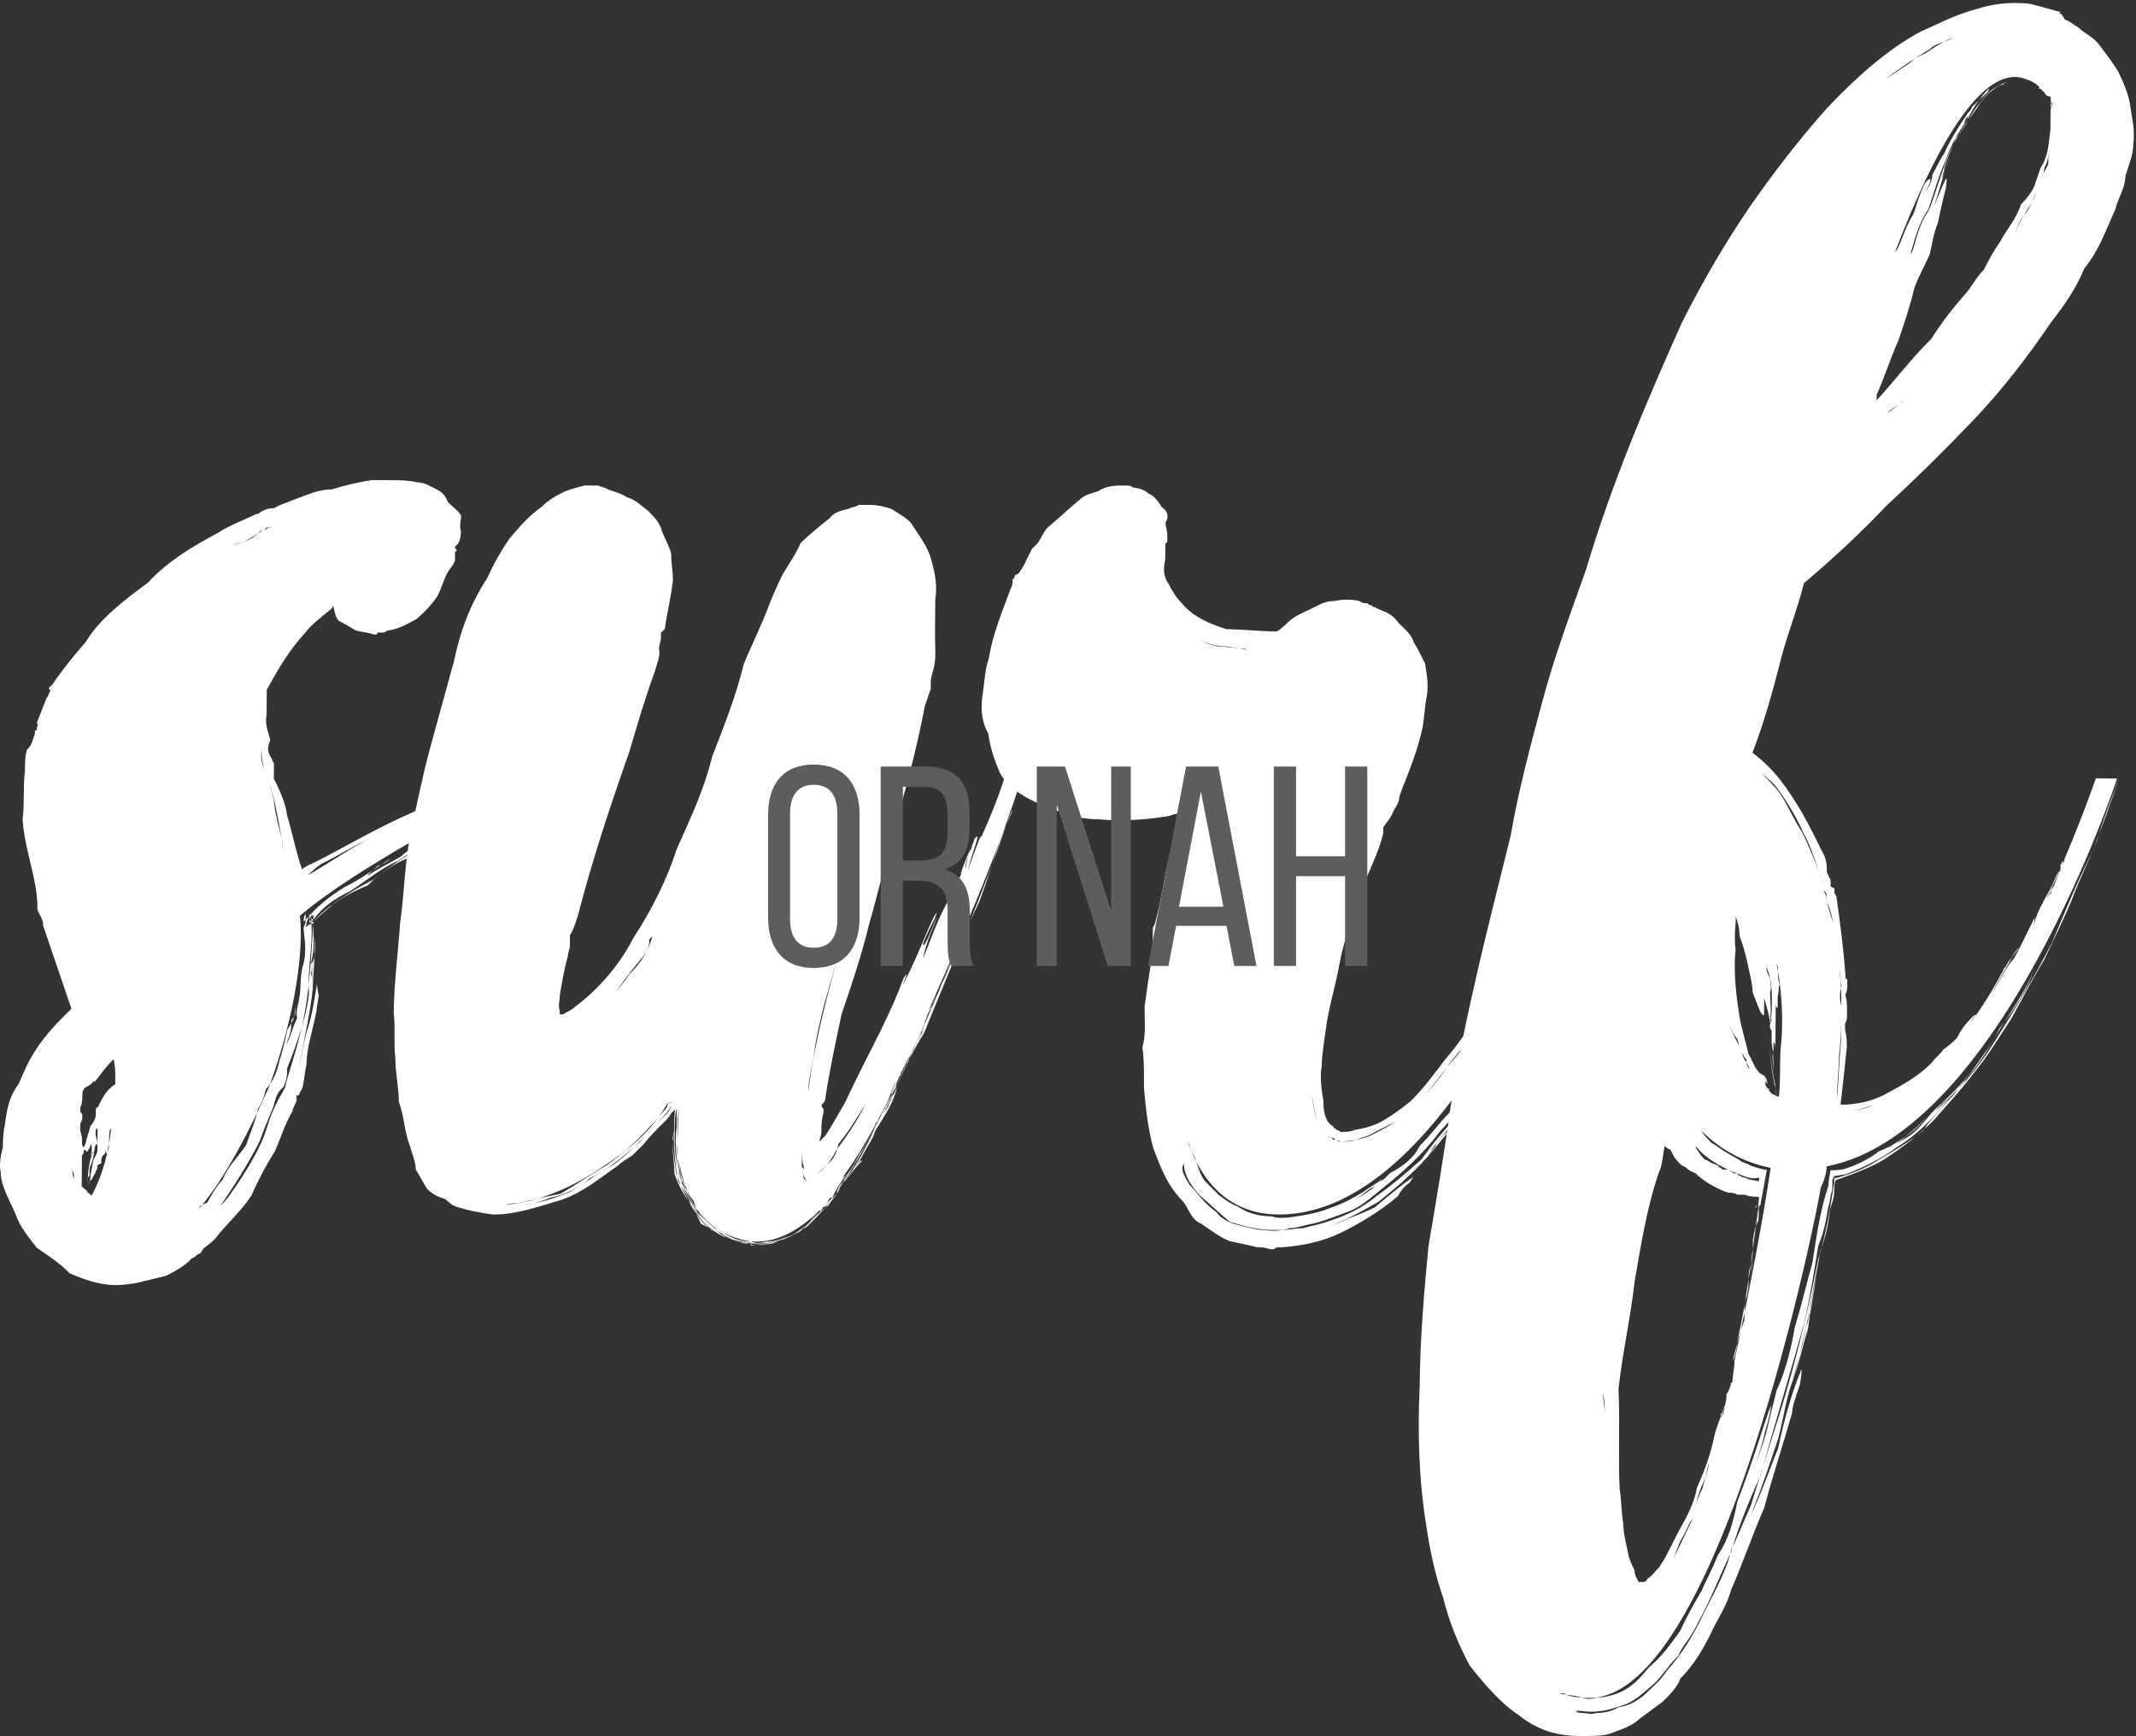 <?xml version="1.0" encoding="UTF-8" standalone="no"?>
<svg width="609px" height="495px" viewBox="0 0 609 495" version="1.1" xmlns="http://www.w3.org/2000/svg" xmlns:xlink="http://www.w3.org/1999/xlink" xmlns:sketch="http://www.bohemiancoding.com/sketch/ns">
    <rect x="0" y="0" width="609" height="495" fill="#333333" stroke="none"/>
    <!-- Generator: Sketch Beta 3.4.3 (15959) - http://www.bohemiancoding.com/sketch -->
    <title>Group</title>
    <desc>Created with Sketch Beta.</desc>
    <defs></defs>
    <g id="Page-1" stroke="none" stroke-width="1" fill="none" fill-rule="evenodd" sketch:type="MSPage">
        <g id="Artboard-1-Copy" sketch:type="MSArtboardGroup" transform="translate(-163, -101)">
            <g id="Group" sketch:type="MSLayerGroup" transform="translate(163, 101)">
                <g id="surf" fill="#FFFFFF" sketch:type="MSShapeGroup">
                    <path d="M89.341,262.257 L89.338,262.807 L89.341,262.257 Z M166.211,210.53 C165.646,212.728 164.534,214.371 164.526,215.471 L164.52,216.023 L163.971,216.018 C151.808,223.635 139.1,230.698 125.285,238.301 C121.968,240.479 118.652,242.657 115.884,244.838 C112.019,246.462 109.251,248.643 106.485,250.824 C102.065,252.993 98.747,255.171 95.429,257.349 C93.767,258.988 91.554,260.623 89.338,262.807 C93.221,258.433 98.197,255.168 104.821,252.464 C109.809,247.547 115.887,244.288 121.973,239.929 C134.68,232.867 145.736,226.342 155.132,220.908 C158.444,219.28 161.208,217.649 163.971,216.018 L164.526,215.471 C165.637,213.828 165.655,211.626 166.211,210.53 L166.211,210.53 Z M88.8,261.152 C88.791,262.254 89.341,262.257 89.341,262.257 L88.788,262.804 C88.791,262.254 88.791,262.254 88.8,261.152 L88.8,261.152 Z M88.788,262.804 L89.338,262.807 L89.334,263.359 L88.782,263.354 L88.788,262.804 Z M88.233,263.35 C88.233,263.35 88.236,262.8 88.788,262.804 L88.233,263.35 Z M87.782,249.587 C93.31,246.325 101.605,240.88 106.022,238.712 C100.5,241.423 96.077,244.142 91.659,246.313 C89.999,247.4 88.892,248.494 87.782,249.587 L87.782,249.587 Z M87.686,262.795 C88.236,262.8 88.236,262.8 88.24,262.25 L88.788,262.804 C88.236,262.8 88.236,262.8 87.686,262.795 L87.686,262.795 Z M87.152,260.59 C87.148,261.14 87.148,261.14 87.14,262.242 L86.585,262.788 C86.588,262.237 86.597,261.137 87.152,260.59 L87.152,260.59 Z M74.842,213.161 C74.28,214.81 74.809,217.565 75.349,219.22 C76.424,222.532 77.505,225.292 78.04,227.496 C79.103,232.459 80.169,237.42 80.682,242.378 C80.706,239.077 78.545,233.556 78.034,228.047 C77.505,225.292 76.424,222.532 75.349,219.22 C74.264,217.011 74.28,214.81 74.842,213.161 L74.842,213.161 Z M74.301,212.058 L74.295,212.608 L74.301,212.058 Z M74.842,213.161 L74.295,212.608 L74.301,212.058 L74.313,210.406 L74.301,212.058 L74.295,212.608 L74.301,212.058 L74.295,212.608 L74.842,213.161 Z M71.426,153.689 C72.531,153.146 73.639,152.053 74.747,150.961 L75.299,150.965 L75.849,150.968 C76.404,150.423 76.404,150.423 76.954,150.427 L77.509,149.88 C78.059,149.884 78.059,149.884 78.608,149.889 L77.509,149.88 C76.954,150.427 76.404,150.423 75.852,150.418 C75.849,150.968 75.299,150.965 75.299,150.965 L74.747,150.961 C74.747,150.961 74.191,152.058 73.639,152.053 C71.981,153.143 69.768,154.777 66.462,155.303 C65.912,155.3 69.218,154.774 71.426,153.689 L71.426,153.689 Z M31.671,321.833 C31.121,321.829 31.106,324.031 31.094,325.683 C31.09,326.234 31.09,326.234 31.085,326.784 C31.076,327.884 30.523,328.431 30.52,328.981 C29.973,328.426 29.977,327.876 29.982,327.324 C29.977,327.876 29.973,328.426 29.97,328.976 C28.865,329.519 28.856,330.619 28.848,331.721 L27.743,332.262 L27.734,333.364 C27.181,333.91 27.178,334.462 27.178,334.462 C27.174,335.012 26.623,335.007 26.619,335.557 L27.178,334.462 C26.623,335.007 26.061,336.653 26.061,336.653 C26.061,336.653 26.064,336.103 26.069,335.553 C26.064,336.103 26.061,336.653 25.511,336.65 C25.506,337.202 25.502,337.752 25.499,338.302 C25.511,336.65 26.085,333.352 26.655,330.605 C27.214,329.507 27.769,328.962 27.776,327.86 L27.788,326.209 C27.791,325.659 27.8,324.557 27.803,324.007 C27.808,323.455 27.815,322.355 27.82,321.805 C27.27,321.802 27.267,322.352 27.258,323.452 C27.255,324.003 27.796,325.107 27.788,326.209 C26.688,326.2 27.222,328.405 26.097,331.7 C26.097,331.7 25.538,332.798 25.535,333.348 L25.526,334.45 L25.523,335 C25.518,335.552 24.968,335.547 24.964,336.097 C24.959,336.647 24.952,337.748 24.947,338.298 L24.94,339.4 L24.935,339.948 C25.482,340.503 26.033,340.507 26.028,341.059 C29.375,335.028 31.076,327.884 31.671,321.833 L31.671,321.833 Z M24.935,339.948 C24.959,336.647 24.989,332.793 26.114,329.498 C26.667,328.953 25.562,329.495 25.562,329.495 C25.562,329.495 26.667,328.953 26.671,328.402 C26.117,328.948 25.562,329.495 25.554,330.597 C25.562,329.495 26.117,328.948 26.121,328.397 C26.124,327.847 26.133,326.747 26.138,326.197 C26.138,326.197 25.583,326.745 25.58,327.293 C25.58,327.293 25.025,327.84 25.019,328.391 C24.47,328.386 24.475,327.835 23.923,327.831 L23.928,327.281 C23.932,326.731 24.487,326.185 24.49,325.635 C24.494,325.085 25.052,323.986 25.057,323.436 C25.616,322.34 25.628,320.688 26.178,320.691 C26.736,319.595 27.291,319.048 27.3,317.948 C27.303,317.398 27.303,317.398 27.307,316.848 C27.31,316.297 27.315,315.747 27.865,315.752 C28.982,313.557 30.102,310.814 32.865,309.183 C32.869,308.631 32.869,308.631 32.872,308.081 C32.889,305.879 32.901,304.229 32.367,302.022 C30.15,304.209 29.039,305.85 27.372,308.041 L26.817,308.588 L26.82,308.038 C26.264,309.133 25.157,309.676 24.052,310.217 C24.049,310.769 23.499,310.766 23.492,311.866 C23.478,313.516 23.471,314.617 22.913,315.716 L22.904,316.816 C22.901,317.366 23.451,317.369 23.447,317.921 C23.442,318.471 23.442,318.471 23.439,319.019 C23.435,319.571 22.88,320.117 22.877,320.667 L22.868,321.769 C22.861,322.871 23.403,323.974 23.399,324.526 L23.39,325.626 L23.387,326.176 C23.387,326.176 23.382,326.728 23.928,327.281 L23.923,327.831 C23.92,328.383 23.916,328.933 23.363,329.478 C23.346,331.681 23.342,332.231 23.334,333.333 C23.322,334.983 23.313,336.083 23.31,336.633 C23.305,337.185 23.305,337.185 23.301,337.735 C23.298,338.285 23.301,337.735 23.301,337.735 L23.298,338.285 C23.842,338.841 24.94,339.4 24.935,339.948 L24.935,339.948 Z M21.145,331.664 C21.145,331.664 21.152,330.564 21.16,329.464 C21.715,328.916 21.722,327.816 21.727,327.264 C21.722,327.816 21.715,328.916 21.16,329.464 C21.157,330.014 21.145,331.664 21.145,331.664 L21.145,331.664 Z M21.112,336.067 C21.121,334.967 21.124,334.416 20.578,333.862 L20.59,332.21 C20.581,333.312 20.571,334.964 21.112,336.067 L21.112,336.067 Z M89.338,262.807 C89.308,266.663 89.831,270.519 88.702,274.364 C88.143,275.461 88.698,274.913 89.257,273.818 L89.269,272.166 C89.26,273.266 89.248,274.918 88.678,277.666 C89.216,279.321 89.2,281.523 89.188,283.175 C89.212,279.871 88.678,277.666 89.253,274.368 C90.377,271.073 89.846,268.316 89.313,266.111 C90.381,270.523 89.24,276.019 89.2,281.523 C88.6,288.123 86.898,295.268 85.179,304.613 C85.745,302.414 86.327,298.016 87.456,294.169 C89.143,289.228 89.729,284.278 90.305,280.981 C90.312,279.88 90.305,280.981 90.834,283.737 C90.826,284.838 90.26,287.035 90.252,288.135 C89.107,294.181 87.423,298.573 87.387,303.528 C86.82,305.725 86.805,307.926 86.238,310.125 L85.122,312.318 L84.573,312.314 L84.567,312.864 L84.559,313.964 C84.002,315.063 83.442,316.159 83.439,316.711 C81.21,320.545 80.081,324.39 78.4,328.232 C75.619,332.614 73.383,337.001 71.704,340.844 C68.921,345.225 64.491,349.046 61.157,353.425 C60.049,354.518 58.391,355.606 57.836,356.153 C57.832,356.703 57.281,356.699 57.277,357.251 L56.172,357.792 L55.619,358.337 L54.513,358.882 C53.401,360.525 49.533,362.696 47.323,363.782 C45.119,364.317 42.912,364.85 40.708,365.386 C39.053,365.922 35.197,366.445 32.994,366.427 C28.044,366.393 23.653,364.709 19.813,363.029 L19.267,362.476 C17.083,360.259 13.797,358.033 10.512,355.807 C8.33,353.037 5.604,349.714 4.527,346.406 C2.903,342.54 0.185,338.116 0.212,334.264 C-0.32,332.056 0.25,329.309 0.815,327.111 C0.827,325.459 0.845,323.258 1.415,320.511 C1.996,316.113 2.571,312.814 5.352,308.982 C7.03,305.138 8.151,302.397 10.376,299.109 C13.161,294.726 17.041,290.902 20.366,287.623 L12.285,263.895 C12.299,262.244 11.751,261.688 10.666,259.478 L10.672,258.928 C10.732,250.673 6.939,242.389 6.455,233.577 C7.037,229.178 6.52,224.771 7.106,219.821 C7.122,217.62 7.139,215.418 7.701,213.77 C9.364,212.132 9.376,210.48 9.934,209.383 L9.938,208.833 L9.941,208.282 C10.493,208.287 10.493,208.287 9.941,208.282 C10.493,208.287 10.493,208.287 10.496,207.735 C10.501,207.185 11.055,206.639 10.508,206.085 C11.629,203.34 12.192,201.694 13.313,198.949 C13.868,198.402 13.871,197.852 13.871,197.852 C14.424,197.306 14.43,196.756 13.883,196.201 L14.438,195.654 L14.991,195.108 L16.103,193.466 C18.885,189.633 21.105,186.897 24.435,183.068 C28.336,176.492 35.529,171.04 42.17,166.135 C47.715,160.121 54.903,155.769 62.085,151.969 C65.401,149.791 69.816,148.172 73.129,146.544 L73.68,146.549 L74.234,146.003 L75.338,145.46 C76.443,144.918 77.545,144.927 78.095,144.93 C79.753,143.842 81.959,143.306 83.062,142.765 C87.478,141.146 90.791,139.518 94.642,139.547 C97.953,138.471 102.362,137.402 106.218,136.88 C108.419,136.895 110.071,136.907 111.722,136.921 C114.473,136.94 116.674,136.957 118.872,137.523 C121.073,137.54 122.716,138.652 124.908,139.769 C126.003,140.328 127.097,141.438 127.635,143.091 C129.274,144.755 130.371,145.314 131.458,146.972 C131.446,148.624 130.885,150.272 131.426,151.377 C131.41,153.579 130.848,155.226 129.744,155.767 C129.74,156.319 129.74,156.319 130.287,156.872 L129.732,157.419 L129.726,157.97 L129.723,158.52 L129.716,159.622 C129.707,160.722 128.044,162.36 127.486,163.457 C126.369,165.65 125.802,167.848 124.687,170.041 C123.573,171.686 121.353,174.421 118.585,176.603 C116.375,177.688 114.162,179.323 110.306,179.845 C109.751,180.392 109.201,180.388 108.651,180.383 C108.1,180.38 107.552,180.374 107.552,180.374 C107.546,180.926 107.546,180.926 106.997,180.921 L106.447,180.918 C105.349,180.359 103.699,180.347 101.501,179.78 C100.405,179.221 98.762,178.109 96.57,176.992 C95.477,175.883 95.489,174.232 94.951,172.576 C94.948,173.126 94.393,173.673 94.393,173.673 C91.071,176.401 88.858,178.037 87.191,180.225 C82.198,185.694 79.411,190.627 76.064,196.658 C76.052,198.308 76.031,201.061 76.012,203.813 C75.442,206.561 76.526,208.77 77.06,210.977 L77.052,212.078 L77.06,210.977 C75.94,213.72 76.481,214.825 77.569,216.485 C77.565,217.034 78.112,217.589 78.112,217.589 C78.107,218.14 78.103,218.69 78.1,219.24 C78.096,219.79 78.091,220.342 78.079,221.992 C79.706,225.308 81.332,228.621 81.854,232.478 C83.466,237.995 84.526,243.508 86.145,247.923 C87.253,246.83 88.908,246.292 90.013,245.75 C100.508,240.321 107.692,235.971 117.631,231.641 C122.049,229.47 123.154,228.929 126.467,227.301 C129.226,226.22 125.913,227.848 126.463,227.851 C131.436,225.138 137.51,222.429 138.619,221.336 C135.854,222.967 135.854,222.967 133.091,224.598 C131.433,225.688 137.51,222.429 138.06,222.434 C135.85,223.517 134.191,224.606 131.433,225.688 C136.405,222.972 136.955,222.975 144.133,219.725 C144.684,219.729 143.583,219.722 141.928,220.26 C142.483,219.713 144.688,219.179 147.447,218.098 C144.684,219.729 147.997,218.103 149.657,217.015 C149.657,217.015 148.547,218.106 146.892,218.644 C146.892,218.644 147.447,218.098 147.997,218.103 C148.001,217.551 148.55,217.556 149.657,217.015 C149.657,217.015 150.21,216.466 150.762,216.472 L151.315,215.925 C154.075,214.844 149.102,217.56 146.892,218.644 C148.55,217.556 151.312,216.475 152.415,215.934 L152.965,215.937 C161.244,212.695 165.665,209.975 165.665,209.975 L165.661,210.525 L163.424,215.463 C163.424,215.463 106.541,243.119 85.497,261.128 C86.533,269.944 84.753,287.545 76.887,309.506 C71.292,322.125 64.592,335.285 56.82,344.587 C56.824,344.037 57.379,343.491 59.032,342.951 C60.145,341.308 61.267,338.563 63.482,336.378 C64.608,333.084 67.934,329.806 70.159,326.52 C71.285,323.225 72.962,319.383 73.538,316.085 C74.091,315.54 75.208,313.347 75.778,310.597 C77.995,308.413 79.12,305.118 79.691,302.37 C80.816,299.076 81.39,295.776 81.957,293.58 C84.183,290.294 84.195,288.642 84.207,286.992 C84.198,288.09 84.741,289.195 83.078,290.835 C83.062,293.037 83.05,294.688 81.375,297.978 C83.042,295.79 83.057,293.588 84.732,290.295 C84.198,288.09 85.317,285.899 85.329,284.247 C85.885,283.15 85.372,278.192 86.497,274.897 C87.63,270.502 86.557,266.642 86.573,264.44 C87.131,263.342 87.136,262.792 87.14,262.242 C90.47,258.413 93.791,255.687 98.214,252.966 C103.735,250.254 107.612,246.979 111.481,244.807 C110.928,245.353 109.268,246.441 107.612,246.979 C106.505,248.073 104.845,249.16 104.842,249.712 C107.055,248.078 110.368,246.45 114.236,244.276 C117.007,241.545 120.319,240.467 121.427,239.376 C118.662,241.005 116.449,242.641 114.236,244.276 C116.449,242.641 120.874,239.92 124.745,237.196 C129.713,235.031 135.239,231.77 137.998,230.689 C129.713,235.031 121.977,239.379 113.679,245.372 C108.708,247.54 104.833,250.812 99.857,254.08 C95.438,256.249 92.121,258.425 89.341,262.257 C89.35,261.156 89.353,260.607 89.353,260.607 C89.353,260.607 89.35,261.156 88.8,261.152 L88.803,260.602 C88.803,260.602 88.8,261.152 88.24,262.25 C88.248,261.149 88.248,261.149 88.253,260.599 C87.69,262.245 87.686,262.795 87.131,263.342 C87.131,263.342 87.683,263.347 87.686,262.795 C87.683,263.347 87.128,263.894 87.128,263.894 L88.233,263.35 C87.128,263.894 87.128,263.894 87.123,264.444 C87.678,263.897 87.678,263.897 88.782,263.354 C89.289,269.414 87.585,276.556 88.088,283.166 C87.489,289.766 84.681,297.452 81.877,304.588 C81.865,306.238 81.853,307.89 80.736,310.083 C79.076,311.173 78.51,313.37 77.943,315.57 C76.823,318.313 75.144,322.152 74.019,325.447 C70.67,332.028 66.773,338.054 62.322,344.628 C62.881,343.53 64.539,342.44 66.211,339.703 C67.876,337.511 69.548,334.771 71.22,332.032 C73.448,328.194 75.124,324.904 76.253,321.059 C77.382,317.216 79.057,313.925 81.286,310.087 C81.859,306.788 84.664,299.654 86.375,291.411 C88.083,283.716 88.71,273.263 89.334,263.359 L89.338,262.807 Z" id="Fill-1"></path>
                    <path d="M291.601,221.358 C291.043,222.455 291.038,223.005 290.481,224.101 C291.038,223.005 291.043,222.455 291.601,221.358 L291.601,221.358 Z M290.481,224.101 C290.464,226.303 288.797,228.493 288.782,230.694 C288.797,228.493 290.464,226.303 290.481,224.101 L290.481,224.101 Z M292.718,219.163 C292.163,219.712 292.16,220.262 291.605,220.808 C292.16,220.262 292.163,219.712 292.718,219.163 L292.169,219.16 C289.967,219.143 288.866,219.136 287.215,219.124 C288.866,219.136 290.517,219.148 292.169,219.16 L292.718,219.163 Z M275.32,265.274 C274.767,265.82 274.759,266.922 273.654,267.462 C274.759,266.922 274.767,265.82 275.32,265.274 L275.32,265.274 Z M273.654,267.462 C271.968,272.405 269.726,277.895 267.487,282.831 C270.279,277.346 272.521,271.858 273.654,267.462 L273.654,267.462 Z M264.691,288.864 C265.804,287.222 266.372,285.024 267.487,282.831 C267.483,283.381 266.372,285.024 264.691,288.864 L264.691,288.864 Z M261.33,297.097 C262.997,294.907 263.555,293.81 263.014,292.707 C263.55,294.362 262.442,295.453 261.33,297.097 L261.33,297.097 Z M264.691,288.864 C263.571,291.609 263,294.357 261.33,297.097 C262.993,295.457 263.009,293.257 263.571,291.609 C264.129,290.512 264.138,289.412 264.691,288.864 L264.691,288.864 Z M260.208,299.841 C260.768,298.743 260.772,298.193 261.33,297.097 C261.325,297.647 261.325,297.647 260.772,298.193 C260.208,299.841 259.65,300.938 259.088,302.585 C259.096,301.485 259.65,300.938 260.208,299.841 L260.208,299.841 Z M261.33,297.097 C259.655,300.386 258.529,303.681 256.862,305.873 C258.538,302.581 260.208,299.841 261.33,297.097 L261.33,297.097 Z M255.172,311.364 C255.751,307.514 257.417,305.326 259.088,302.585 C257.417,305.326 255.196,308.06 255.172,311.364 L255.172,311.364 Z M263.55,294.362 C271.959,273.507 280.912,253.205 286.539,236.182 C287.106,233.984 288.215,232.891 288.782,230.694 C284.869,238.922 282.599,248.263 279.233,257.046 C273.088,269.662 267.483,283.381 261.888,296 C259.65,300.938 256.859,306.421 255.172,311.364 C257.417,305.326 260.208,299.841 263.55,294.362 L263.55,294.362 Z M254.622,311.359 C254.622,311.359 254.617,311.911 254.067,311.907 C249.037,322.328 244.58,330 239.58,336.569 C240.133,336.025 240.136,335.475 240.686,335.476 C242.905,333.292 244.021,331.099 245.138,328.904 C246.805,326.714 247.922,324.519 249.037,322.328 C250.716,318.488 252.946,314.65 254.622,311.359 L254.622,311.359 Z M252.391,315.197 C253.501,314.104 254.61,313.01 255.172,311.364 C255.166,311.914 254.055,313.559 251.826,317.395 C254.048,314.659 253.496,314.654 252.941,315.2 L255.73,310.267 C254.596,314.662 252.371,317.948 249.587,322.331 C249.022,324.528 247.355,326.719 246.238,328.912 C245.123,331.107 243.454,333.295 241.233,336.031 C239.571,337.671 241.233,336.031 242.346,334.388 C244.563,332.202 245.68,330.009 245.673,331.109 C244.009,332.749 242.343,334.938 240.121,337.675 C239.566,338.221 239.559,339.323 238.449,340.416 C239.566,338.221 240.683,336.028 242.901,333.842 C246.797,327.814 249.592,321.781 252.391,315.197 L252.391,315.197 Z M251.271,317.94 C251.836,315.743 254.055,313.559 255.172,311.364 C251.836,315.743 250.149,320.683 247.364,325.618 C244.576,330.55 241.233,336.031 238.449,340.416 L238.446,340.966 C238.454,339.864 239.016,338.216 240.124,337.125 C244.576,330.55 248.472,324.524 251.271,317.94 L251.271,317.94 Z M230.409,311.182 C230.433,307.88 231.559,304.585 232.141,300.185 C232.724,295.787 233.859,290.84 234.993,286.445 C237.817,276.558 240.645,266.121 242.894,259.53 C240.083,267.768 237.817,276.558 235.552,285.347 C233.285,294.139 231.571,302.933 230.409,311.182 L230.409,311.182 Z M238.544,327.754 C242.43,322.83 245.219,317.897 246.893,314.606 C244.111,318.99 241.88,322.825 239.105,326.107 C238.538,328.306 237.976,329.952 236.866,331.045 C235.205,332.683 233.542,334.325 232.431,335.416 C231.878,335.963 231.325,336.509 231.325,336.509 C230.77,337.056 230.22,337.051 230.22,337.051 C229.674,336.497 229.677,335.947 229.131,335.392 C229.134,334.84 228.589,334.287 229.143,333.74 C229.143,333.74 229.148,333.189 229.151,332.639 C228.613,330.985 228.625,329.333 228.641,327.132 C228.653,325.48 229.215,323.832 229.229,322.182 C229.215,323.832 228.653,325.48 228.641,327.132 C228.625,329.333 228.613,330.985 228.6,332.635 C229.148,333.189 229.143,333.74 229.143,333.74 C228.589,334.287 229.131,335.392 229.127,335.942 C229.674,336.497 230.22,337.051 230.22,337.051 C230.77,337.056 231.325,336.509 231.325,336.509 C231.878,335.963 232.431,335.416 232.986,334.87 C235.755,332.687 237.425,329.949 238.544,327.754 L238.544,327.754 Z M206.99,352.844 C206.444,352.289 204.798,351.727 203.706,350.618 C204.253,351.172 204.798,351.727 205.899,351.734 C206.99,352.844 208.638,353.406 210.836,353.973 C211.38,354.527 211.932,354.53 212.482,354.536 C210.836,353.973 208.638,353.406 206.99,352.844 L206.99,352.844 Z M179.477,277.781 C182.802,274.504 185.585,270.121 185.051,267.914 L186.161,266.821 C185.606,267.369 185.585,270.121 182.81,273.402 C180.033,276.683 177.255,280.518 175.586,282.707 C175.033,283.254 177.251,281.068 179.477,277.781 L179.477,277.781 Z M191.307,315.298 L191.311,314.748 C191.307,315.298 191.304,315.85 190.749,316.396 C189.082,318.584 187.419,320.222 185.202,322.41 C182.427,325.691 178.547,329.517 174.674,332.24 C169.701,334.957 166.38,337.685 162.512,339.857 C158.647,341.482 153.683,343.096 149.276,343.615 C150.377,343.623 153.133,343.092 156.998,341.468 C160.302,340.942 165.271,338.776 168.043,336.045 C173.566,333.333 177.995,329.512 182.427,325.691 C184.094,323.502 186.31,321.315 188.527,319.133 C189.635,318.04 190.745,316.946 191.304,315.85 L191.307,315.298 Z M147.629,343.051 C150.386,342.521 154.245,341.447 159.756,340.388 C163.623,338.214 167.495,335.49 173.023,332.228 C177.449,328.959 181.881,325.138 185.211,321.309 C185.764,320.762 187.427,319.124 189.094,316.933 C189.649,316.388 190.202,315.841 190.206,315.29 C190.211,314.74 190.761,314.745 191.866,314.203 C191.316,314.2 190.761,314.745 190.211,314.74 C187.424,319.674 183.54,324.048 178.559,327.866 C168.043,336.045 156.438,342.564 143.774,343.573 C143.774,343.573 145.978,343.039 147.629,343.051 L147.629,343.051 Z M279.922,238.336 C284.953,227.363 287.215,219.124 287.215,219.124 L292.169,219.16 C283.153,247.717 272.533,270.208 264.696,288.315 C265.808,286.672 266.372,285.024 266.93,283.928 C267.483,283.381 267.487,282.831 267.487,282.831 C266.93,283.928 266.366,285.574 265.808,286.672 C265.251,287.769 264.134,289.962 263.571,291.609 C263.017,292.155 266.366,285.574 265.808,286.672 C264.696,288.315 263.014,292.707 262.442,295.453 L261.33,297.097 C260.213,299.291 259.088,302.585 256.862,305.873 C255.172,311.364 251.829,316.845 249.599,320.68 L249.604,320.13 C250.154,320.135 250.158,319.583 250.713,319.038 C251.271,317.94 251.833,316.293 252.391,315.197 C254.063,312.457 255.187,309.162 255.192,308.612 C252.384,316.297 248.475,323.974 243.463,332.195 C240.686,335.476 238.461,338.764 237.341,341.507 C236.791,341.502 236.791,341.502 236.238,342.05 C236.232,342.601 235.679,343.145 235.124,343.694 C232.352,346.425 224.587,354.625 214.686,354.001 L214.137,353.998 C195.998,351.112 191.721,334.017 193.505,315.865 C193.472,320.269 192.885,325.219 193.407,329.076 C193.933,332.383 193.912,335.134 194.998,337.343 C196.082,339.555 197.17,341.212 197.713,342.317 C197.17,341.212 196.082,339.555 194.452,336.789 C193.367,334.579 193.395,330.727 192.881,325.769 C192.857,329.07 193.926,333.483 194.447,337.338 C196.082,339.555 196.62,341.208 197.713,342.317 C198.251,343.974 198.794,345.077 198.789,345.629 C199.882,346.736 201.521,348.401 203.71,350.068 C205.902,351.184 208.092,352.853 210.289,353.418 C211.935,353.98 213.587,353.994 214.137,353.998 C215.233,354.556 216.884,354.568 218.539,354.028 C221.29,354.049 223.498,352.965 225.154,352.427 C227.364,351.342 229.576,349.708 230.686,348.614 C231.797,346.971 233.461,345.333 235.679,343.145 C236.232,342.601 236.787,342.054 237.341,341.507 C237.341,341.507 237.891,341.511 237.896,340.961 L238.446,340.966 C237.896,340.961 237.891,341.511 237.891,341.511 C237.337,342.059 236.782,342.604 236.229,343.151 L235.674,343.697 C235.119,344.244 234.569,344.24 234.569,344.24 C234.566,344.79 234.011,345.337 233.461,345.333 C231.241,348.07 229.019,350.802 225.704,352.432 C221.84,354.054 218.53,355.13 214.683,354.551 C211.935,353.98 208.088,353.403 205.899,351.734 C202.059,350.056 199.327,347.284 197.701,343.969 C196.07,341.205 193.897,337.336 193.374,333.477 C192.852,329.62 192.331,325.764 192.914,321.365 C192.926,319.715 192.938,318.064 192.953,315.86 C192.388,318.06 192.371,320.26 192.355,322.462 C192.335,325.214 192.316,327.965 192.845,330.722 C193.374,333.477 193.902,336.786 195.532,339.55 C197.163,342.313 198.242,345.074 199.878,347.288 C202.059,350.056 205.347,351.732 208.092,352.853 C209.19,353.41 210.836,353.973 212.487,353.986 C213.032,354.539 214.133,354.548 214.133,354.548 L214.683,354.551 L215.233,354.556 C215.783,354.56 215.783,354.56 216.334,354.565 C220.185,354.592 222.945,353.513 226.809,351.887 C229.019,350.802 230.686,348.614 232.347,346.975 C233.457,345.883 234.566,344.79 236.224,343.702 C236.782,342.604 237.891,341.511 238.449,340.416 C238.446,340.966 237.891,341.511 236.782,342.604 C234.562,345.342 231.789,348.073 230.127,349.713 C226.809,351.887 222.945,353.513 220.185,354.592 C218.536,354.58 216.881,355.118 215.233,354.556 C214.133,354.548 212.482,354.536 210.836,353.973 C209.19,353.41 210.284,353.968 211.386,353.977 C213.032,354.539 214.133,354.548 214.128,355.098 C214.133,354.548 214.133,354.548 213.583,354.544 L214.133,354.548 C214.128,355.098 215.229,355.104 216.329,355.113 C217.98,355.125 219.084,354.585 220.185,354.592 C219.635,354.589 218.536,354.58 217.429,355.122 C216.329,355.113 215.229,355.104 214.128,355.098 C214.133,354.548 213.583,354.544 212.482,354.536 C210.284,353.968 208.638,353.406 206.99,352.844 C205.344,352.282 203.701,351.167 201.512,349.503 C199.875,347.838 198.785,346.179 197.149,343.965 C196.617,341.76 194.983,339.546 193.35,336.781 C192.292,331.269 191.79,324.66 192.397,316.958 C192.379,319.16 192.36,321.912 191.79,324.66 C191.764,327.962 192.292,331.269 192.816,334.576 C193.893,337.886 195.519,341.201 197.149,343.965 C198.78,346.729 200.416,348.943 202.605,350.61 C203.151,351.163 203.155,350.613 202.605,350.61 C202.059,350.056 200.962,349.498 199.866,348.939 C199.323,347.834 198.78,346.729 198.239,345.625 C197.146,344.515 197.155,343.415 196.608,342.86 C194.974,340.646 193.342,337.883 192.266,334.57 C192.287,331.82 191.757,329.062 191.781,325.76 C192.355,322.462 192.376,319.71 192.4,316.408 C191.845,316.953 191.292,317.5 191.292,317.5 C190.733,318.598 190.178,319.145 189.623,319.69 C187.407,321.874 185.19,324.06 183.523,326.25 C182.968,326.797 182.415,327.343 181.86,327.89 C181.307,328.436 180.752,328.981 180.197,329.529 C178.538,330.617 177.434,331.161 176.325,332.252 C170.794,336.066 166.362,339.887 160.293,342.044 C153.125,344.194 147.056,346.351 140.452,346.301 C136.603,345.722 133.306,345.148 130.013,344.024 C128.365,343.46 128.369,342.91 126.726,341.796 C124.53,341.229 122.888,340.119 121.796,339.008 C120.707,337.348 119.623,335.139 118.533,333.479 C118.55,331.279 117.465,329.069 116.932,326.864 C115.308,322.998 115.341,318.595 113.722,314.179 C113.751,310.326 112.682,305.914 112.715,301.512 C112.193,297.655 112.775,293.255 112.258,288.848 C112.318,280.591 113.483,271.793 114.098,262.99 C115.255,255.293 115.32,246.486 117.035,237.691 C118.741,229.997 120.458,221.203 122.719,212.964 C124.98,204.722 127.242,196.481 129.505,188.243 C131.216,179.998 134.022,172.312 139.033,164.641 C140.712,160.803 142.94,156.965 145.165,153.679 C147.942,150.396 150.717,147.113 154.59,144.391 C156.252,142.753 157.912,141.663 160.12,140.577 C162.33,139.492 164.534,138.96 166.74,138.425 C167.29,138.428 167.84,138.432 168.39,138.435 L168.942,138.44 L169.492,138.444 L170.041,138.449 L170.593,138.453 C171.688,139.011 172.789,139.02 173.335,139.575 C174.982,140.137 177.179,140.702 178.822,141.816 C181.02,142.383 182.659,144.045 184.848,145.714 C186.486,147.376 188.123,149.04 188.658,151.247 C189.195,152.9 190.828,155.666 191.36,157.871 C191.34,160.624 191.874,162.83 191.855,165.58 C191.268,170.53 190.135,174.926 189.553,179.324 L188.444,180.418 L188.432,182.069 L187.862,184.818 C188.395,187.023 187.279,189.218 186.712,191.414 C183.906,199.1 181.647,206.79 179.391,214.48 C173.77,230.4 168.705,245.776 164.739,261.159 C164.177,262.806 163.61,265.006 162.498,266.649 L162.474,269.951 C162.469,270.501 161.91,271.597 161.903,272.699 C160.775,276.542 160.195,280.392 159.622,283.692 C159.61,285.344 159.046,286.99 159.589,288.094 C159.584,288.642 159.58,289.194 159.58,289.194 C160.132,289.199 160.132,289.199 160.127,289.749 L160.132,289.199 L159.58,289.194 C160.132,289.199 160.682,289.202 160.682,289.202 C161.235,288.656 162.89,288.118 164,287.026 C170.639,282.121 176.744,275.011 180.654,267.331 C185.663,259.662 190.128,250.888 192.945,242.102 C196.861,233.322 200.773,225.095 203.043,215.753 C206.409,206.97 209.772,198.739 212.042,189.398 C214.283,183.91 217.075,178.425 219.321,172.388 C220.439,169.644 221.561,166.9 223.237,163.61 C224.907,160.87 227.132,157.584 228.254,154.839 C230.471,152.653 233.792,149.925 236.561,147.744 C237.674,146.101 239.879,145.566 242.083,145.032 C243.188,144.49 244.29,144.497 244.843,143.951 C245.393,143.956 245.944,143.959 246.494,143.963 L247.044,143.968 L247.594,143.971 L248.144,143.977 C250.345,143.992 252.543,144.558 254.19,145.121 C255.831,146.235 258.024,147.351 259.663,149.014 C260.753,150.675 261.84,152.333 262.93,153.993 C264.017,155.652 265.102,157.862 265.636,160.068 C266.708,163.928 267.234,167.235 266.657,171.083 C266.633,174.385 266.604,178.24 266.583,180.992 C266.559,184.293 267.081,188.15 265.957,191.447 L265.39,193.643 L265.387,194.193 L265.382,194.745 L265.378,195.295 L265.37,196.395 C264.808,198.042 264.246,199.69 263.682,201.336 C261.392,213.43 257.998,226.066 254.613,237.599 C253.495,239.793 252.929,241.99 251.812,244.185 L251.807,244.735 L251.804,245.285 L251.807,244.735 L251.799,245.835 L252.338,247.492 C251.228,248.585 251.221,249.685 251.213,250.787 C250.08,255.181 248.948,259.575 247.819,263.421 C245.551,272.761 242.738,280.997 239.925,289.233 C238.214,297.476 236.507,305.173 235.351,312.87 C235.342,313.971 234.787,314.518 234.232,315.064 C234.229,315.614 234.775,316.168 234.775,316.168 L234.772,316.718 L234.775,316.168 L234.772,316.718 L234.767,317.27 C234.201,319.468 234.188,321.118 234.177,322.77 C234.169,323.87 233.61,324.966 233.607,325.518 C234.16,324.97 234.715,324.425 235.268,323.876 C237.494,320.59 239.169,317.3 240.839,314.563 C244.195,307.43 247.544,300.849 250.895,294.268 C254.806,286.042 255.366,284.943 257.612,278.905 C259.837,275.619 257.045,281.104 257.598,280.555 C262.624,270.685 265.999,260.802 267.104,260.259 C265.978,263.553 265.428,263.55 263.186,269.038 C263.167,271.79 267.095,261.36 267.095,261.36 C266.524,264.109 264.299,267.395 263.155,273.441 C267.079,263.562 267.086,262.46 272.662,252.595 C272.666,252.045 272.104,253.691 271.542,255.34 C272.1,254.241 272.669,251.493 274.9,247.657 C272.666,252.045 274.912,246.005 276.59,242.164 C276.587,242.715 274.912,246.005 275.451,247.66 C275.451,247.66 275.461,246.008 276.028,243.812 C276.587,242.715 277.145,241.619 277.149,241.067 C277.707,239.97 277.712,239.421 277.712,239.421 C280.493,235.588 276.575,244.367 275.996,248.215 C276.563,246.017 278.805,240.529 279.367,238.883 L279.922,238.336 Z" id="Fill-4"></path>
                    <path d="M404.827,314.114 C408.155,310.284 411.494,305.355 415.379,300.979 C419.268,296.053 422.055,291.12 423.729,287.83 C420.38,294.412 417.046,298.789 413.716,302.62 C410.932,307.001 407.602,310.831 404.827,314.114 L404.827,314.114 Z M374.035,310.585 C374.014,313.337 374.542,316.644 375.621,319.404 C376.159,321.059 376.152,322.159 377.795,323.271 C378.341,323.826 378.887,324.381 379.437,324.387 C379.987,324.39 379.984,324.938 379.984,324.938 L380.534,324.943 C381.083,324.947 381.083,324.947 381.63,325.502 C384.383,325.523 387.687,324.995 390.447,323.916 C392.656,322.829 395.971,321.203 398.182,319.569 C396.524,320.659 393.765,321.738 391.002,323.369 C389.897,323.91 388.242,324.45 386.587,324.986 C385.482,325.531 383.833,325.517 382.181,325.505 C381.083,324.947 380.534,324.943 379.987,324.39 C378.887,324.381 378.341,323.826 377.795,323.271 C376.152,322.159 376.159,321.059 375.621,319.404 C374.545,316.092 374.02,312.787 374.035,310.585 L374.035,310.585 Z M347.446,184.338 C349.647,184.353 352.944,184.927 354.596,184.939 C354.596,184.939 355.146,184.944 355.692,185.498 C355.146,184.944 352.944,184.927 350.197,184.357 C347.446,184.338 344.698,183.765 342.506,182.65 C342.506,182.65 344.148,183.762 347.446,184.338 L347.446,184.338 Z M460.559,218.745 C458.287,228.085 454.921,236.868 452.101,246.204 C448.726,256.087 443.702,265.958 440.336,274.742 C438.097,279.68 435.86,284.616 433.076,289.001 C431.389,293.942 428.055,298.322 425.823,302.708 C420.804,311.479 414.133,320.788 407.473,328.445 C406.365,329.538 406.918,328.989 408.027,327.898 C408.582,327.351 409.692,326.257 409.695,325.707 C409.131,327.355 407.465,329.546 405.801,331.184 C403.59,332.819 401.373,335.003 400.268,335.546 C402.48,333.912 406.353,331.188 408.023,328.448 C409.695,325.707 411.362,323.519 414.13,321.337 C410.245,325.712 407.461,330.095 401.368,335.555 C399.152,337.741 396.383,339.922 393.06,342.65 C389.192,344.822 383.666,348.086 378.702,349.7 C380.357,349.162 382.011,348.624 384.219,347.538 C386.981,346.459 389.739,345.378 391.948,344.293 C395.825,341.019 399.701,337.745 403.019,335.567 C403.578,334.47 403.019,335.567 401.906,337.21 C400.248,338.298 399.134,339.941 398.576,341.04 C393.591,345.407 386.96,349.21 382.541,351.381 C377.018,354.092 371.507,355.152 365.45,355.658 L364.351,355.651 C363.801,355.645 363.246,356.19 363.246,356.19 C362.694,356.187 362.694,356.187 362.146,356.185 C360.498,355.621 359.398,355.615 358.297,355.606 C356.101,355.04 353.353,354.468 350.604,353.897 C347.862,352.775 345.673,351.108 342.387,348.882 C339.645,347.762 339.114,345.006 337.48,342.793 C332.564,337.803 330.948,332.838 328.788,327.317 C327.182,321.248 326.671,315.741 326.161,310.233 C326.19,306.381 326.223,301.976 325.695,298.671 C326.824,294.824 326.304,290.967 326.331,287.115 C326.914,282.715 327.493,278.867 328.07,275.019 C328.082,273.367 328.649,271.171 328.665,268.967 L328.685,266.215 L328.689,265.665 L328.694,265.115 L328.697,264.564 L329.256,263.467 C331.517,255.227 332.12,248.077 334.378,240.388 C334.949,237.638 336.069,234.895 337.194,231.6 C335.54,232.14 334.438,232.131 333.335,232.672 C326.723,233.726 320.114,234.228 313.516,233.628 C309.665,233.599 306.918,233.028 303.624,231.904 C300.33,230.78 297.036,229.654 293.745,227.978 C290.456,226.304 286.625,223.522 284.999,220.208 C283.375,216.343 282.3,213.032 281.777,209.175 C279.605,205.306 279.633,201.453 280.212,197.605 C280.789,193.756 280.81,191.005 281.934,187.71 C283.088,180.562 285.887,173.977 288.133,167.939 C288.692,166.841 288.695,166.291 288.704,165.191 L289.257,164.644 L289.262,164.094 L290.367,163.551 C292.034,161.363 292.597,159.715 293.154,158.618 L293.713,157.522 L294.271,156.425 C294.824,155.879 295.379,155.332 295.934,154.785 C297.046,153.142 297.61,151.496 298.718,150.403 C302.593,147.128 304.811,144.942 308.134,142.215 C309.243,141.121 311.447,140.587 313.102,140.049 C314.76,138.961 316.965,138.426 319.166,138.442 L319.717,138.445 L320.817,138.454 C321.919,138.463 322.469,138.466 323.015,139.021 C324.115,139.03 326.312,139.595 327.405,140.704 C329.051,141.268 330.141,142.926 331.228,144.585 C332.871,145.698 333.409,147.354 332.297,148.997 C332.289,150.098 332.832,151.204 332.818,152.855 L332.814,153.405 C332.811,153.955 332.811,153.955 332.806,154.505 L332.253,155.052 L332.244,156.154 L332.241,156.704 C332.237,157.254 332.237,157.254 332.232,157.804 L332.22,159.455 C331.649,162.204 331.634,164.405 333.268,166.617 C334.352,168.828 335.442,170.488 337.081,172.15 C339.808,175.472 344.193,177.708 349.683,179.4 C354.085,179.432 359.034,180.018 363.986,180.055 C365.091,179.513 366.201,178.42 367.31,177.327 C368.971,175.687 371.732,174.608 373.94,173.522 C376.15,172.437 377.807,171.349 380.559,171.368 C382.764,170.835 385.515,170.854 387.713,171.421 C388.259,171.976 388.811,171.98 389.361,171.983 C389.91,171.988 389.91,171.988 390.457,172.542 L391.007,172.547 L391.553,173.1 L392.103,173.106 C392.649,173.659 393.199,173.664 394.296,174.221 C395.943,174.785 397.586,175.897 398.676,177.557 C400.313,179.221 402.502,180.888 403.037,183.093 C404.124,184.752 405.21,186.962 406.295,189.173 C406.82,192.479 407.35,195.235 406.776,198.533 C406.205,201.281 406.185,204.033 405.611,207.331 C404.47,212.828 402.224,218.867 399.983,224.354 C399.42,226.002 398.861,227.1 398.853,228.198 C398.292,229.847 397.737,230.393 397.179,231.49 C396.617,233.136 395.507,234.23 394.395,235.873 L394.381,237.523 L393.816,239.721 C392.125,245.214 389.338,250.149 387.646,255.64 L388.201,255.093 L387.646,255.64 C385.396,262.228 383.151,268.266 382.006,274.314 C380.857,280.911 378.604,288.05 378.013,293.549 C377.434,297.397 376.855,301.249 376.834,303.999 C376.26,307.297 376.786,310.606 377.314,313.911 C377.293,316.663 377.819,319.969 380.013,321.087 C380.013,321.087 380.561,321.092 380.008,321.637 L380.558,321.64 L381.104,322.195 C381.104,322.195 381.654,322.199 382.202,322.754 C383.302,322.761 384.953,322.774 386.056,322.231 C388.812,321.7 391.569,321.171 394.332,319.541 C397.095,317.91 399.308,316.274 402.076,314.093 C405.956,310.269 408.735,306.436 412.068,302.055 C415.4,298.227 418.737,293.298 422.075,288.368 C424.863,283.434 427.645,279.053 429.883,274.115 C432.109,270.827 433.222,269.184 433.231,268.084 C433.793,266.437 434.351,265.339 435.463,263.696 C436.583,260.953 434.904,264.792 434.904,264.792 C438.808,257.666 441.063,250.527 441.621,249.43 C441.056,251.628 441.051,252.178 439.925,255.473 C439.369,256.57 439.925,255.473 440.489,253.825 C441.051,252.178 441.614,250.532 441.614,250.532 C441.051,252.178 440.48,254.925 438.8,258.768 C439.925,255.473 441.044,253.278 441.059,251.077 C442.171,249.435 443.84,247.244 445.517,243.404 C445.522,242.854 444.958,244.501 444.401,245.597 C444.958,244.501 445.525,242.303 446.646,239.559 C445.522,242.854 446.654,238.458 448.324,235.718 C447.221,236.261 446.654,238.458 446.646,239.559 L446.651,239.008 C446.658,237.908 447.213,237.361 447.221,236.261 C448.33,235.168 449.438,234.075 449.443,233.523 C451.115,230.785 447.216,236.811 446.646,239.559 C447.209,237.911 449.438,234.075 449.996,232.978 L450.001,232.428 C451.68,228.587 453.366,223.645 455.053,218.704 L460.007,218.74 C460.007,218.74 420.546,346.705 364.419,346.294 C351.212,346.196 343.018,337.879 338.707,325.738 C339.251,326.291 339.244,327.393 339.786,328.498 C341.42,330.712 341.396,334.013 343.576,336.782 C344.669,337.892 346.307,339.555 347.401,340.663 C349.589,342.33 351.233,343.442 352.879,344.008 C356.165,346.232 359.462,346.806 362.765,346.832 C363.861,347.389 366.062,347.406 369.368,346.88 C372.674,346.354 375.978,345.828 379.843,344.204 C383.152,343.128 385.915,341.497 388.68,339.864 C390.893,338.231 393.101,337.145 394.21,336.053 C393.651,337.15 392.545,338.243 390.888,338.781 C389.228,339.869 387.567,341.509 384.804,343.14 C386.462,342.052 389.225,340.421 391.438,338.785 C393.651,337.15 395.315,335.51 396.425,334.417 C398.633,333.334 403.056,330.614 404.734,326.772 C408.059,323.495 410.839,319.663 413.058,317.475 C417.503,311.455 420.845,305.974 424.737,300.498 C428.633,294.472 431.43,288.439 434.222,282.953 C434.217,283.503 432.547,286.242 431.98,288.441 C431.425,288.989 431.418,290.087 430.31,291.18 C430.304,291.732 429.746,292.827 429.746,292.827 C431.971,289.542 433.105,285.146 435.887,280.765 C438.118,276.927 439.243,273.632 440.906,271.994 C439.238,274.184 437.559,278.023 436.434,281.318 C437.554,278.573 440.351,272.54 442.042,267.047 C444.833,261.563 447.63,255.53 448.759,251.683 C444.278,262.659 440.339,274.19 433.097,286.248 C430.847,292.835 426.954,298.313 423.608,304.342 C420.258,310.925 415.812,316.944 410.266,322.958 C405.819,328.983 399.725,334.441 394.191,338.805 C391.423,340.986 388.651,343.719 384.786,345.342 C380.372,346.961 376.508,348.585 373.203,349.109 C370.999,349.645 369.344,350.182 367.693,350.171 C366.588,350.713 365.486,350.704 364.387,350.697 C364.387,350.697 363.285,350.689 362.186,350.68 C358.333,350.652 354.489,349.523 350.645,348.394 C347.91,346.172 345.724,343.953 342.444,341.177 C339.713,338.405 337.536,335.086 337.56,331.784 C336.447,333.425 337.536,335.086 339.167,337.851 C341.353,340.07 343.528,343.387 346.814,345.613 C347.903,347.272 350.094,348.389 351.742,348.953 C353.939,349.52 356.137,350.087 358.883,350.658 C360.534,350.67 363.282,351.239 365.486,350.704 C367.688,350.721 369.344,350.182 371.543,350.199 C373.2,349.661 376.504,349.135 379.264,348.054 C384.228,346.44 388.647,344.269 392.524,340.995 C396.395,338.272 399.717,335.543 405.257,330.629 C408.035,326.796 411.369,322.417 415.804,318.046 C425.26,304.355 433.081,288.449 440.898,273.094 C448.165,257.735 453.228,242.359 457.722,230.282 C457.744,226.98 459.428,222.59 460.559,218.745 L461.115,217.647 L460.559,218.745 Z" id="Fill-6"></path>
                    <path d="M584.012,42.405 C583.995,44.607 583.986,45.707 582.871,47.902 C582.859,49.553 581.746,51.196 581.185,52.293 C581.746,51.196 582.863,49.003 583.979,46.808 C583.995,44.607 584.004,43.507 584.012,42.405 L584.012,42.405 Z M580.617,55.041 C579.505,56.684 578.94,58.881 577.824,60.524 C576.163,62.164 575.041,64.909 574.479,66.557 C576.163,62.164 578.94,58.881 580.617,55.041 L580.617,55.041 Z M542.764,114.211 C542.209,114.757 538.891,116.935 538.336,117.482 C538.333,118.032 541.659,114.754 542.209,114.757 L542.764,114.211 Z M544.572,17.896 C546.233,16.258 548.441,15.173 550.1,14.083 C551.763,12.445 554.519,11.914 555.622,11.371 L556.727,10.83 C556.177,10.825 552.864,12.452 548.991,15.177 C545.128,16.801 541.807,19.527 537.934,22.251 C537.381,22.797 541.252,20.073 544.572,17.896 L544.572,17.896 Z M540.322,71.809 C541.427,71.266 543.127,64.675 545.354,61.389 C545.909,60.29 546.476,58.092 547.038,56.445 C548.158,53.702 548.725,51.504 550.38,50.966 C550.376,51.516 550.368,52.618 548.699,54.807 C550.364,53.168 550.929,50.97 550.938,49.87 C551.497,48.773 553.73,44.385 554.285,43.838 C555.962,39.999 558.748,35.614 560.973,32.328 C560.97,32.88 560.964,33.43 560.411,33.976 C560.406,34.528 559.851,35.073 559.851,35.073 C560.403,35.078 560.406,34.528 560.961,33.98 C560.964,33.43 560.97,32.88 560.973,32.328 C562.081,31.237 563.195,29.593 563.2,29.043 C563.195,29.593 562.085,30.687 562.085,30.687 C562.081,31.237 561.526,31.781 561.523,32.333 C561.531,31.233 563.195,29.593 564.856,27.954 C565.965,26.861 567.071,26.319 567.078,25.218 C565.415,26.857 563.195,29.593 560.961,33.98 C558.734,37.266 555.95,41.649 554.823,45.494 C552.586,50.432 551.452,54.828 549.764,59.77 C546.986,63.602 545.848,68.547 544.721,72.392 C545.824,71.849 546.428,64.699 549.759,60.32 C550.878,58.125 553.136,50.435 555.38,44.397 C557.062,40.007 560.956,34.53 563.734,30.697 C565.406,27.957 566.515,26.864 568.728,25.23 C569.284,24.683 570.388,24.142 570.939,24.145 C571.494,23.598 572.597,23.055 573.147,23.06 L574.799,23.073 C575.898,23.079 575.898,23.079 576.45,23.085 L577.55,23.093 C575.898,23.079 574.247,23.069 573.147,23.06 C572.597,23.055 571.494,23.598 570.388,24.142 C567.075,25.767 565.961,27.411 564.293,29.6 C561.519,32.883 560.949,35.631 557.619,39.461 C556.497,42.204 555.38,44.397 554.253,48.242 C554.249,48.794 554.808,47.695 554.808,47.695 C554.253,48.242 553.687,50.44 553.682,50.99 C554.246,49.344 555.364,46.599 555.926,44.95 C554.249,48.794 553.674,52.092 551.424,58.68 C551.981,57.583 553.667,53.192 554.782,50.999 C555.337,50.452 554.766,53.199 554.763,53.75 C553.629,58.145 553.058,60.894 552.488,63.642 C551.368,66.387 550.794,69.685 550.222,72.433 C548.543,76.273 546.874,79.013 545.747,82.308 C544.613,87.254 542.926,92.195 541.237,97.137 C539.001,102.075 537.308,107.566 535.073,112.504 C535.069,113.054 535.064,113.604 535.061,114.156 C540.053,108.687 545.055,102.12 550.596,96.656 C553.38,92.273 556.712,87.893 560.597,83.517 C562.818,80.781 563.38,79.135 565.597,76.948 C566.716,74.755 568.389,71.466 570.058,69.276 C571.733,65.986 575.061,62.155 576.19,58.31 C577.854,56.672 579.522,54.483 580.084,52.836 C580.646,51.188 581.208,49.54 581.77,47.893 C583.995,44.607 584.021,41.305 584.603,36.905 C584.615,35.255 584.619,34.705 584.631,33.053 L584.626,33.603 C584.631,33.053 584.631,33.053 584.634,32.502 L584.638,31.952 C584.643,31.402 584.643,31.402 584.646,30.852 L585.205,29.755 C584.66,29.2 584.667,28.098 584.667,28.098 L584.66,29.2 C584.66,29.2 585.205,29.755 584.646,30.852 C584.643,31.402 584.66,29.2 584.663,28.65 L584.66,29.2 C584.66,29.2 585.21,29.203 585.205,29.755 L584.646,30.852 L584.643,31.402 C585.205,29.755 585.21,29.203 584.663,28.65 C584.663,28.65 584.667,28.098 584.672,27.548 C583.571,27.541 583.574,26.99 583.024,26.986 L583.574,26.99 C583.024,26.986 583.029,26.436 582.481,25.881 L582.478,26.433 C582.481,25.881 581.935,25.326 581.935,25.326 L582.481,25.881 C582.481,25.881 581.931,25.878 581.935,25.326 L581.385,25.322 L581.39,24.772 C580.844,24.217 581.935,25.326 582.481,25.881 L581.935,25.326 L581.39,24.772 C580.299,23.664 579.201,23.105 577.553,22.543 C566.03,18.054 552.667,39.425 540.322,71.809 L540.322,71.809 Z M527.521,316.664 C529.722,316.681 532.482,315.6 534.138,315.062 C531.927,316.147 529.172,316.676 527.521,316.664 L527.521,316.664 Z M524.514,276.461 C524.498,278.661 525.036,280.318 525.028,281.418 C524.466,283.066 524.454,284.716 524.986,286.923 C524.964,290.226 524.943,292.976 524.914,296.828 C524.325,302.33 524.28,308.383 523.693,313.333 L523.691,313.883 C523.722,309.482 524.304,305.082 524.337,300.678 C524.914,296.828 524.947,292.426 524.973,289.125 C525.004,284.72 525.033,280.868 524.514,276.461 L524.514,276.461 Z M507.851,297.253 C507.851,297.253 509.029,286.804 506.37,274.123 C506.37,274.123 506.367,274.675 506.908,275.78 C506.893,277.98 506.881,279.632 507.424,280.739 C506.869,281.284 507.41,282.389 506.848,284.037 C506.839,285.139 506.829,286.789 506.824,287.339 C506.274,287.335 506.277,286.785 506.29,285.134 C506.286,285.684 506.274,287.335 506.269,287.885 C506.262,288.987 506.245,291.187 506.241,291.737 C506.229,293.389 506.214,295.591 506.2,297.242 C506.197,297.792 506.193,298.342 506.185,299.444 C506.188,298.892 506.2,297.242 505.65,297.239 C505.643,298.339 505.626,300.539 505.623,301.091 C505.623,301.091 505.63,299.989 505.635,299.439 C505.076,300.537 505.599,304.394 505.59,305.494 C505.611,302.742 505.63,299.989 505.1,297.234 C505.109,296.132 505.112,295.582 505.125,293.932 C504.578,293.379 504.587,292.277 504.59,291.727 C505.152,290.08 505.164,288.429 505.178,286.777 C505.205,282.922 505.233,279.07 503.607,275.756 C503.602,276.306 503.599,276.856 504.683,279.067 C504.676,280.168 505.214,281.822 504.655,282.92 C504.643,284.57 505.164,288.429 504.59,291.727 L504.575,293.929 C504.563,295.579 504.557,296.129 504.549,297.23 C504.518,301.634 505.582,306.596 506.113,309.351 C506.109,309.903 506.101,311.003 506.638,312.658 L507.19,312.663 C507.779,307.161 507.269,301.654 507.851,297.253 L507.851,297.253 Z M501.262,220.143 C503.456,221.262 504.544,222.92 506.183,224.584 C509.456,228.461 510.529,232.322 513.795,237.299 C515.422,240.613 517.587,245.584 519.204,249.999 C519.199,250.551 519.747,251.104 519.742,251.654 L519.73,253.306 L519.727,253.856 C520.82,254.966 520.811,256.066 520.806,256.616 C521.337,259.373 522.418,262.132 522.952,264.339 C522.414,262.683 522.426,261.032 521.345,258.271 C520.802,257.168 520.806,256.616 520.814,255.516 C520.82,254.966 520.823,254.416 519.727,253.856 L519.73,253.306 L519.742,251.654 C518.125,247.239 516.513,241.723 514.342,237.853 C512.175,232.884 509.456,228.461 506.186,224.034 C504.549,222.37 503.456,221.262 501.262,220.143 L501.262,220.143 Z M497.359,302.13 C496.818,301.027 496.822,300.475 496.825,299.925 C496.822,300.475 497.365,301.58 497.911,302.136 C497.899,303.787 498.445,304.341 498.992,304.896 C498.449,303.791 497.906,302.687 497.359,302.13 L497.359,302.13 Z M494.839,270.738 C494.251,275.688 494.753,282.296 495.806,288.91 C496.328,292.765 497.944,297.732 498.473,300.487 C499.562,302.148 500.097,304.353 501.733,306.017 C502.831,306.575 502.831,306.575 503.377,307.129 C503.372,307.68 502.825,307.127 503.377,307.129 C503.918,308.234 503.915,308.784 503.36,309.332 C503.915,308.784 503.915,308.784 503.918,308.234 L503.36,309.332 C503.915,308.784 503.915,308.784 503.368,308.23 L503.36,309.332 C503.356,309.882 503.36,309.332 503.36,309.332 C503.36,309.332 503.356,309.882 503.906,309.885 C503.356,309.882 503.903,310.435 504.453,310.441 C504.453,310.441 503.903,310.435 503.906,309.885 C503.906,309.885 503.903,310.435 504.453,310.441 C504.999,310.996 503.903,310.435 503.903,310.435 L504.449,310.992 C504.992,312.096 506.092,312.104 506.638,312.658 C505.575,307.697 504.513,302.185 504.549,297.23 L504.563,295.579 C504.566,295.029 504.575,293.929 504.582,292.827 C504.59,291.727 505.145,291.179 505.152,290.08 L505.149,290.629 C504.599,290.625 504.611,288.975 504.611,288.975 C504.607,289.525 505.145,291.179 504.59,291.727 C504.602,290.077 504.064,288.42 502.992,284.56 C502.987,285.11 502.966,287.861 502.956,289.511 C502.404,289.51 501.861,288.405 501.861,288.405 C500.781,285.644 500.241,284.539 499.703,282.882 C499.719,280.682 498.646,276.822 498.117,274.063 C497.583,271.858 497.048,269.653 495.968,266.893 C495.983,264.691 495.445,263.036 494.907,261.381 C494.887,264.132 494.316,266.881 494.839,270.738 L494.839,270.738 Z M495.203,296.06 C494.11,294.953 493.572,293.296 493.029,292.191 C494.11,294.953 495.194,297.162 496.284,298.82 C495.737,298.267 495.744,297.167 495.203,296.06 L495.203,296.06 Z M487.161,417.101 C486.591,419.849 486.024,422.046 485.458,424.244 C484.342,426.439 483.778,428.086 483.216,429.732 C483.778,428.086 484.35,425.337 485.465,423.144 C486.587,420.398 487.149,418.753 487.161,417.101 L487.161,417.101 Z M482.64,433.029 C481.536,434.122 480.969,436.32 479.298,439.058 C478.181,441.253 477.614,443.451 477.056,444.55 C478.731,441.258 480.969,436.32 482.64,433.029 L482.64,433.029 Z M476.497,445.644 L476.494,446.196 L476.497,445.644 Z M461.454,395.995 C461.926,406.457 461.308,415.81 461.794,424.621 C462.32,427.929 462.292,431.779 462.821,434.534 C462.801,437.288 463.873,441.148 464.402,443.905 C464.942,445.56 465.483,446.665 466.024,447.769 C466.014,449.42 467.105,450.529 467.102,451.079 L467.653,451.084 L468.203,451.088 C468.753,451.093 469.305,451.096 469.861,450 C470.966,449.457 472.08,447.813 473.186,446.722 C473.746,445.625 474.3,445.079 474.858,443.982 C475.975,441.788 477.65,438.496 478.767,436.305 C480.998,432.465 483.228,428.082 483.807,424.23 C486.044,419.294 487.17,415.999 488.302,411.606 C488.873,408.856 488.873,408.856 489.435,407.21 C489.443,406.108 489.433,407.76 489.435,407.21 C490.558,403.913 491.68,401.17 491.684,400.62 C491.675,401.722 491.675,401.722 490.564,403.363 C490.555,404.463 491.68,401.17 491.68,401.17 C491.675,401.722 491.668,402.82 490.555,404.463 C491.675,401.722 491.675,401.722 492.251,398.423 L492.247,398.973 C492.247,398.973 492.251,398.423 492.263,396.772 C492.251,398.423 492.818,396.223 493.375,395.127 C493.371,395.677 492.818,396.223 492.813,396.775 C492.818,396.223 492.818,396.223 493.371,395.677 L493.38,394.575 C493.938,393.482 493.371,395.677 492.813,396.775 C492.818,396.223 493.38,394.575 493.935,394.032 C493.945,392.38 494.512,390.182 494.529,387.98 C499.09,366.546 502.523,348.406 504.838,333.011 C496.595,331.299 490.021,327.398 485.103,322.407 C485.646,323.513 486.739,324.622 487.831,325.731 C489.474,326.843 492.76,329.07 494.952,330.187 C494.952,330.187 496.05,330.744 496.595,331.299 C497.146,331.303 497.693,331.858 498.243,331.861 C498.789,332.417 502.633,333.546 503.733,333.554 C503.733,333.554 502.583,340.149 502.013,342.899 L502.009,343.447 C501.456,343.996 501.451,344.546 501.451,344.546 C501.447,345.096 501.435,346.748 501.43,347.299 C501.423,348.399 500.313,349.492 500.301,351.144 C499.738,353.339 499.712,356.642 499.696,358.844 C499.7,358.294 499.724,354.991 499.724,354.991 C499.717,356.092 499.7,358.294 499.688,359.946 C499.126,361.592 499.114,363.244 499.109,363.794 C499.122,362.142 499.679,361.046 499.688,359.946 C499.122,362.142 498.523,368.744 497.944,372.592 C498.519,369.292 498.538,366.542 499.109,363.794 C499.122,362.142 499.684,360.496 499.696,358.844 C499.708,357.192 499.72,355.541 499.738,353.339 C500.293,352.244 500.306,350.594 500.322,348.391 C500.325,347.841 500.334,346.739 500.337,346.189 L500.351,344.537 C500.351,344.537 500.354,343.987 501.459,343.444 L501.463,342.896 L501.516,335.739 C501.516,335.739 500.411,336.28 498.215,335.715 C496.567,335.151 495.471,334.594 493.823,334.032 C489.984,332.351 486.147,330.122 483.421,326.8 C483.417,327.35 483.962,327.903 485.051,329.563 L486.144,330.672 C486.694,330.677 487.24,331.231 488.337,331.789 C488.888,331.793 489.435,332.348 489.984,332.351 C489.981,332.903 489.981,332.903 490.531,332.906 L491.076,333.462 L492.727,333.474 C493.273,334.027 493.823,334.032 494.37,334.586 C494.919,334.589 494.919,334.589 495.471,334.594 C495.468,335.144 495.468,335.144 496.017,335.148 C496.017,335.148 496.564,335.703 497.114,335.706 C497.665,335.71 498.21,336.267 498.762,336.27 L501.507,336.841 C501.507,336.841 501.475,341.244 501.466,342.346 C501.466,342.346 501.463,342.896 501.459,343.444 C499.717,356.092 497.956,370.941 495.682,380.832 C495.112,383.582 495.091,386.334 493.98,387.977 C495.107,384.132 495.682,380.832 497.366,376.442 C497.373,375.341 497.382,374.239 497.39,373.139 C497.397,372.037 497.406,370.937 497.964,369.841 C498.531,367.642 498.547,365.442 498.559,363.791 C498.576,361.589 499.693,359.396 499.708,357.192 C499.72,355.541 499.741,352.791 500.306,350.594 C500.322,348.391 500.334,346.739 500.351,344.537 C501.459,343.444 501.463,342.896 501.471,341.794 L501.478,340.694 L501.475,341.244 C500.375,341.235 498.726,341.222 497.628,340.665 C497.078,340.66 496.526,340.656 496.526,340.656 C495.976,340.651 495.426,340.648 495.426,340.648 C494.33,340.089 493.779,340.086 492.679,340.077 C489.387,338.953 485.55,336.722 483.364,334.505 C481.719,333.943 481.173,333.389 480.627,332.834 C478.98,332.27 478.437,331.167 477.891,330.612 C477.345,330.057 476.802,328.953 476.26,327.846 C475.164,327.29 475.164,327.29 474.618,326.734 C474.047,329.483 474.027,332.234 472.911,334.428 C469.537,344.312 467.805,355.309 466.081,365.205 C464.904,375.653 462.631,385.545 461.454,395.995 L461.454,395.995 Z M457.557,402.021 L457.551,402.571 C457.557,402.021 457.031,398.716 457.038,397.614 C457.046,396.512 457.569,400.371 457.557,402.021 L457.557,402.021 Z M604.163,221.449 L604.159,221.999 C601.912,228.039 599.669,233.527 597.975,239.568 C595.734,245.056 592.942,250.54 590.696,256.578 C588.456,262.066 585.663,267.551 582.868,273.585 C579.526,279.065 576.733,284.549 573.386,290.58 C570.049,295.51 567.262,300.443 562.818,305.913 C559.485,310.293 555.047,315.215 551.163,319.59 C546.727,323.96 542.304,327.231 537.324,330.497 C532.903,333.217 527.937,334.831 523.524,336.45 C522.969,336.997 522.957,338.649 522.949,339.749 C522.938,341.4 522.375,343.049 521.813,344.695 C521.229,349.094 520.655,352.392 518.971,356.783 C517.818,363.932 516.117,371.075 514.958,378.771 C513.829,382.616 515.537,374.925 516.092,374.376 C515.531,376.025 514.391,380.97 513.821,383.718 C512.694,387.563 511.56,391.959 510.993,394.156 C512.676,389.766 513.817,384.268 515.51,378.776 C516.096,373.826 517.237,368.332 517.818,363.932 C516.103,372.726 514.388,381.521 511.556,392.509 C509.314,397.997 508.723,403.497 507.025,410.09 C504.776,416.68 502.521,423.818 499.16,432.049 C501.391,427.663 504.2,419.978 507.004,412.84 C508.714,404.597 510.974,396.908 513.214,391.42 C513.781,389.221 513.766,391.423 513.19,394.721 C512.065,398.016 510.941,401.311 510.929,402.961 C508.104,412.849 505.293,421.085 503.026,429.877 C499.669,437.558 496.858,445.794 493.498,453.477 C492.366,457.872 489.586,461.704 487.349,466.641 C485.673,469.932 482.884,474.865 479.008,478.691 C478.441,480.889 475.669,483.62 474.004,485.26 C471.793,486.894 469.58,488.529 467.366,490.167 C465.148,492.35 461.289,493.422 458.529,494.502 C456.323,495.038 453.024,495.012 450.271,494.991 C450.271,494.991 449.721,494.988 449.169,494.983 C449.721,494.988 449.721,494.988 450.271,494.991 C443.667,494.943 438.176,493.254 432.706,488.811 C428.325,486.025 423.412,480.485 419.051,474.947 C415.793,468.87 413.088,462.246 411.487,455.625 C409.33,449.556 407.732,442.389 406.684,435.225 C404.576,422.55 404.126,408.786 404.777,395.027 C404.878,381.267 406.076,368.067 407.27,355.413 C409.571,341.67 411.868,328.475 413.618,315.279 C417.659,289.439 424.452,263.615 430.689,238.341 C432.988,225.148 436.382,212.511 439.777,199.877 C443.173,187.242 447.664,175.165 452.158,162.537 C459.493,137.82 469.573,114.225 479.644,91.731 C485.783,79.666 491.914,69.254 498.59,59.393 C505.82,48.988 513.042,39.684 520.811,30.934 C528.574,22.734 537.441,14.541 547.386,9.109 C552.354,6.945 557.327,4.23 563.392,2.623 C568.357,1.007 573.312,0.493 578.813,1.083 C581.01,1.652 583.205,2.217 587.052,3.346 L587.602,3.35 L587.047,3.896 L587.597,3.902 C588.143,4.455 588.686,5.56 588.686,5.56 C590.334,6.122 591.423,7.232 592.519,7.791 C594.159,9.453 596.903,10.574 598.539,12.787 C600.171,15.001 602.353,17.77 603.984,20.534 C605.611,23.849 606.692,26.61 607.223,29.365 C607.745,33.222 608.816,37.084 608.237,40.932 C608.213,44.234 607.098,46.427 605.967,50.273 C605.945,53.575 603.718,56.863 603.147,59.61 C600.352,65.644 598.659,71.136 594.217,76.608 C591.976,82.096 588.638,87.025 584.749,91.951 C578.074,101.81 570.852,111.115 563.085,119.316 C554.213,128.607 546.453,136.257 537.587,144.449 C530.379,152.102 522.067,159.746 514.314,166.296 C512.611,173.439 509.25,181.67 507.547,188.815 C505.281,197.605 503.018,205.844 499.653,214.627 C506.221,219.63 509.484,224.608 513.835,231.794 C516.008,235.663 517.636,238.978 519.261,242.294 C520.892,245.058 520.88,246.709 520.864,248.911 C521.409,249.465 521.405,250.016 521.405,250.016 C521.952,250.57 521.948,251.121 521.943,251.67 L521.936,252.771 L523.033,253.33 L523.029,253.882 C523.024,254.432 523.021,254.982 523.567,255.535 C524.615,262.699 525.655,270.964 526.153,278.123 C526.15,278.673 526.145,279.223 526.694,279.228 L526.686,280.33 L526.682,280.88 C526.674,281.98 526.67,282.53 526.114,283.628 C526.65,285.283 526.633,287.485 526.622,289.137 C526.614,290.237 526.61,290.787 526.054,291.882 C526.054,291.882 526.048,292.433 526.041,293.533 C526.572,295.74 526.56,297.39 526.554,298.492 C525.959,304.544 525.373,309.492 524.782,314.994 C529.184,315.025 533.595,313.957 536.908,312.33 C541.881,309.614 546.297,307.445 550.734,303.074 C551.845,301.429 553.504,300.341 554.062,299.246 C555.72,298.157 556.83,297.064 557.938,295.969 C559.057,293.777 560.169,292.132 562.384,289.948 C563.494,288.857 563.49,289.407 562.934,289.953 C562.38,290.5 561.822,291.595 561.822,291.595 C565.155,287.217 568.499,281.738 570.733,277.35 C572.957,274.062 574.634,270.772 575.738,270.23 C574.07,272.42 572.962,273.512 572.403,274.61 C571.848,275.155 571.286,276.803 569.616,279.543 C568.504,281.188 570.171,278.996 571.291,276.253 C572.403,274.61 574.625,271.874 574.625,271.874 C572.403,274.61 570.726,278.45 567.382,283.929 C570.723,279 571.845,275.705 574.063,273.52 C575.735,270.78 577.412,266.941 580.203,261.455 C580.211,260.355 580.196,262.556 579.632,264.203 C580.191,263.106 580.77,259.258 583.546,255.975 C580.211,260.355 584.66,254.334 586.346,249.391 C586.342,249.942 584.663,253.782 583.546,255.975 C583.546,255.975 583.55,255.425 584.655,254.884 C585.213,253.785 585.225,252.134 585.784,251.039 C586.342,249.942 586.351,248.841 587.456,248.298 C587.464,247.197 587.468,246.648 587.468,246.648 C588.585,244.453 588.576,245.554 587.461,247.748 C586.339,250.492 585.21,254.337 583.546,255.975 C585.218,253.235 587.464,247.197 588.576,245.554 C588.585,244.453 588.585,244.453 588.581,245.004 C594.179,231.834 597.554,221.951 597.554,221.951 L603.608,221.995 C603.608,221.995 570.398,323.032 520.801,332.578 C520.789,334.23 520.222,336.426 519.105,338.621 C519.087,340.821 489.929,489.78 450.902,483.99 C449.255,483.426 447.053,483.41 444.307,482.84 C445.408,482.848 445.408,482.848 445.958,482.852 C446.503,483.405 448.7,483.973 450.902,483.99 C452.549,484.552 453.649,484.56 455.304,484.021 C457.505,484.036 459.16,483.5 460.816,482.96 C465.229,481.343 467.451,478.607 470.227,475.324 C474.102,472.051 476.329,468.763 479.108,464.929 C480.788,461.089 483.015,457.251 485.244,453.417 C485.807,451.768 488.036,447.93 489.72,443.541 C493.057,438.61 494.194,433.665 495.335,428.17 C499.822,416.642 503.209,405.108 504.893,400.718 C504.881,402.37 504.313,404.565 503.185,408.411 C502.614,411.159 501.48,415.554 499.248,419.942 C500.923,416.651 502.605,412.259 503.74,407.865 C504.875,402.918 506.008,398.523 506.576,396.325 C508.248,393.035 510.503,385.895 511.658,378.747 C513.915,371.058 515.618,363.916 516.747,360.07 C517.902,352.373 519.06,344.675 521.309,338.087 C521.323,336.435 521.888,334.238 521.893,333.688 C521.893,333.688 525.196,333.711 526.298,333.169 C529.609,332.092 532.923,330.466 535.69,328.283 C541.211,326.121 545.086,322.848 549.519,318.478 C548.965,319.022 546.187,322.307 543.427,323.936 C542.317,325.031 540.661,326.117 539.554,326.66 C539.001,327.207 538.449,327.202 538.449,327.202 C539.554,326.66 542.869,325.033 545.082,323.398 C547.847,321.219 549.519,318.478 551.737,316.293 C557.275,311.377 561.16,307.003 562.275,304.81 C560.049,308.645 556.717,312.476 551.734,316.843 C553.399,314.652 556.717,312.476 559.492,309.193 C561.712,306.457 564.497,302.074 567.277,298.241 C571.735,290.568 578.404,281.81 580.1,275.767 C578.404,281.81 573.953,288.382 570.066,293.306 C566.716,299.887 562.263,306.462 557.275,311.377 C552.278,317.396 547.835,322.869 540.652,327.219 C536.222,330.49 531.806,332.659 526.285,334.819 L522.981,335.345 C522.981,335.345 522.428,335.892 522.419,336.992 C522.411,338.094 522.407,338.644 522.404,339.195 C521.84,340.844 521.828,342.495 521.266,344.142 C520.691,347.44 520.112,351.288 518.433,355.128 C517.282,362.275 516.129,369.423 514.421,377.116 C510.463,391.401 505.953,406.23 501.995,420.511 C498.638,428.194 495.837,434.777 493.579,442.468 C490.223,449.598 487.979,455.637 484.073,462.765 C482.395,466.606 479.627,469.337 478.506,472.082 C475.18,475.358 473.502,478.65 470.738,480.832 C466.859,484.105 465.196,485.745 460.787,486.814 C458.027,487.895 453.622,488.414 450.874,487.843 C450.322,487.838 449.773,487.835 449.223,487.829 C449.769,488.385 450.319,488.388 450.869,488.393 C451.97,488.4 453.618,488.964 455.271,488.426 C457.472,488.441 459.679,487.907 461.337,486.817 C464.643,486.293 466.301,485.203 468.516,483.569 C470.733,481.382 473.499,479.201 475.171,476.46 C479.611,471.541 482.95,466.058 485.745,460.025 C489.096,453.444 492.442,447.413 493.583,441.916 C495.258,438.625 496.942,434.235 499.179,429.301 C500.87,423.806 503.124,416.668 505.377,409.528 C510.443,394.152 514.976,376.571 518.405,358.982 C520.658,351.844 521.813,344.695 522.969,336.997 L522.978,335.897 L523.528,335.9 C527.387,334.828 531.801,333.209 535.121,331.031 C539.542,328.312 544.515,325.597 548.39,322.321 C551.175,317.94 555.605,314.119 558.939,309.739 C562.818,305.913 566.155,300.984 568.941,296.601 C574.508,287.836 580.079,278.518 585.105,268.647 C589.024,259.32 592.387,251.087 596.856,242.313 C599.099,236.273 601.908,228.589 604.159,221.999 L604.163,221.449 L603.611,221.444 C601.41,221.428 599.759,221.416 597.558,221.401 C599.759,221.416 601.41,221.428 603.611,221.444 L604.163,221.449 Z" id="Fill-8"></path>
                </g>
                <path d="M219,261.703 C219,270.314 223.305,276 231.997,276 C240.77,276 245.076,270.314 245.076,261.703 L245.076,232.297 C245.076,223.605 240.77,218 231.997,218 C223.305,218 219,223.605 219,232.297 L219,261.703 Z M225.255,231.972 C225.255,226.854 227.448,223.768 231.997,223.768 C236.627,223.768 238.739,226.854 238.739,231.972 L238.739,262.028 C238.739,267.227 236.627,270.232 231.997,270.232 C227.448,270.232 225.255,267.227 225.255,262.028 L225.255,231.972 Z M251.087,218.569 L251.087,275.431 L257.423,275.431 L257.423,251.143 L261.891,251.143 C267.171,251.143 270.176,253.174 270.176,259.591 L270.176,268.527 C270.176,272.345 270.501,273.807 271.232,275.431 L277.65,275.431 C276.594,273.482 276.513,271.126 276.513,268.608 L276.513,259.754 C276.513,253.661 274.563,249.437 269.364,247.894 C274.238,246.35 276.431,242.451 276.431,236.196 L276.431,231.566 C276.431,223.118 272.695,218.569 263.759,218.569 L251.087,218.569 Z M257.423,245.375 L257.423,224.336 L263.597,224.336 C268.308,224.336 270.176,227.017 270.176,232.134 L270.176,237.577 C270.176,243.751 267.171,245.375 262.134,245.375 L257.423,245.375 Z M301.289,229.454 L315.829,275.431 L322.409,275.431 L322.409,218.569 L316.804,218.569 L316.804,259.672 L303.644,218.569 L295.602,218.569 L295.602,275.431 L301.289,275.431 L301.289,229.454 Z M349.703,263.978 L351.896,275.431 L358.232,275.431 L347.347,218.569 L338.168,218.569 L327.283,275.431 L333.132,275.431 L335.325,263.978 L349.703,263.978 Z M342.392,225.717 L348.81,258.535 L336.137,258.535 L342.392,225.717 Z M383.496,249.843 L383.496,275.431 L389.832,275.431 L389.832,218.569 L383.496,218.569 L383.496,244.157 L369.524,244.157 L369.524,218.569 L363.188,218.569 L363.188,275.431 L369.524,275.431 L369.524,249.843 L383.496,249.843 Z" id="OR-NAH" fill="#5D5D5D" sketch:type="MSShapeGroup"></path>
            </g>
        </g>
    </g>
</svg>